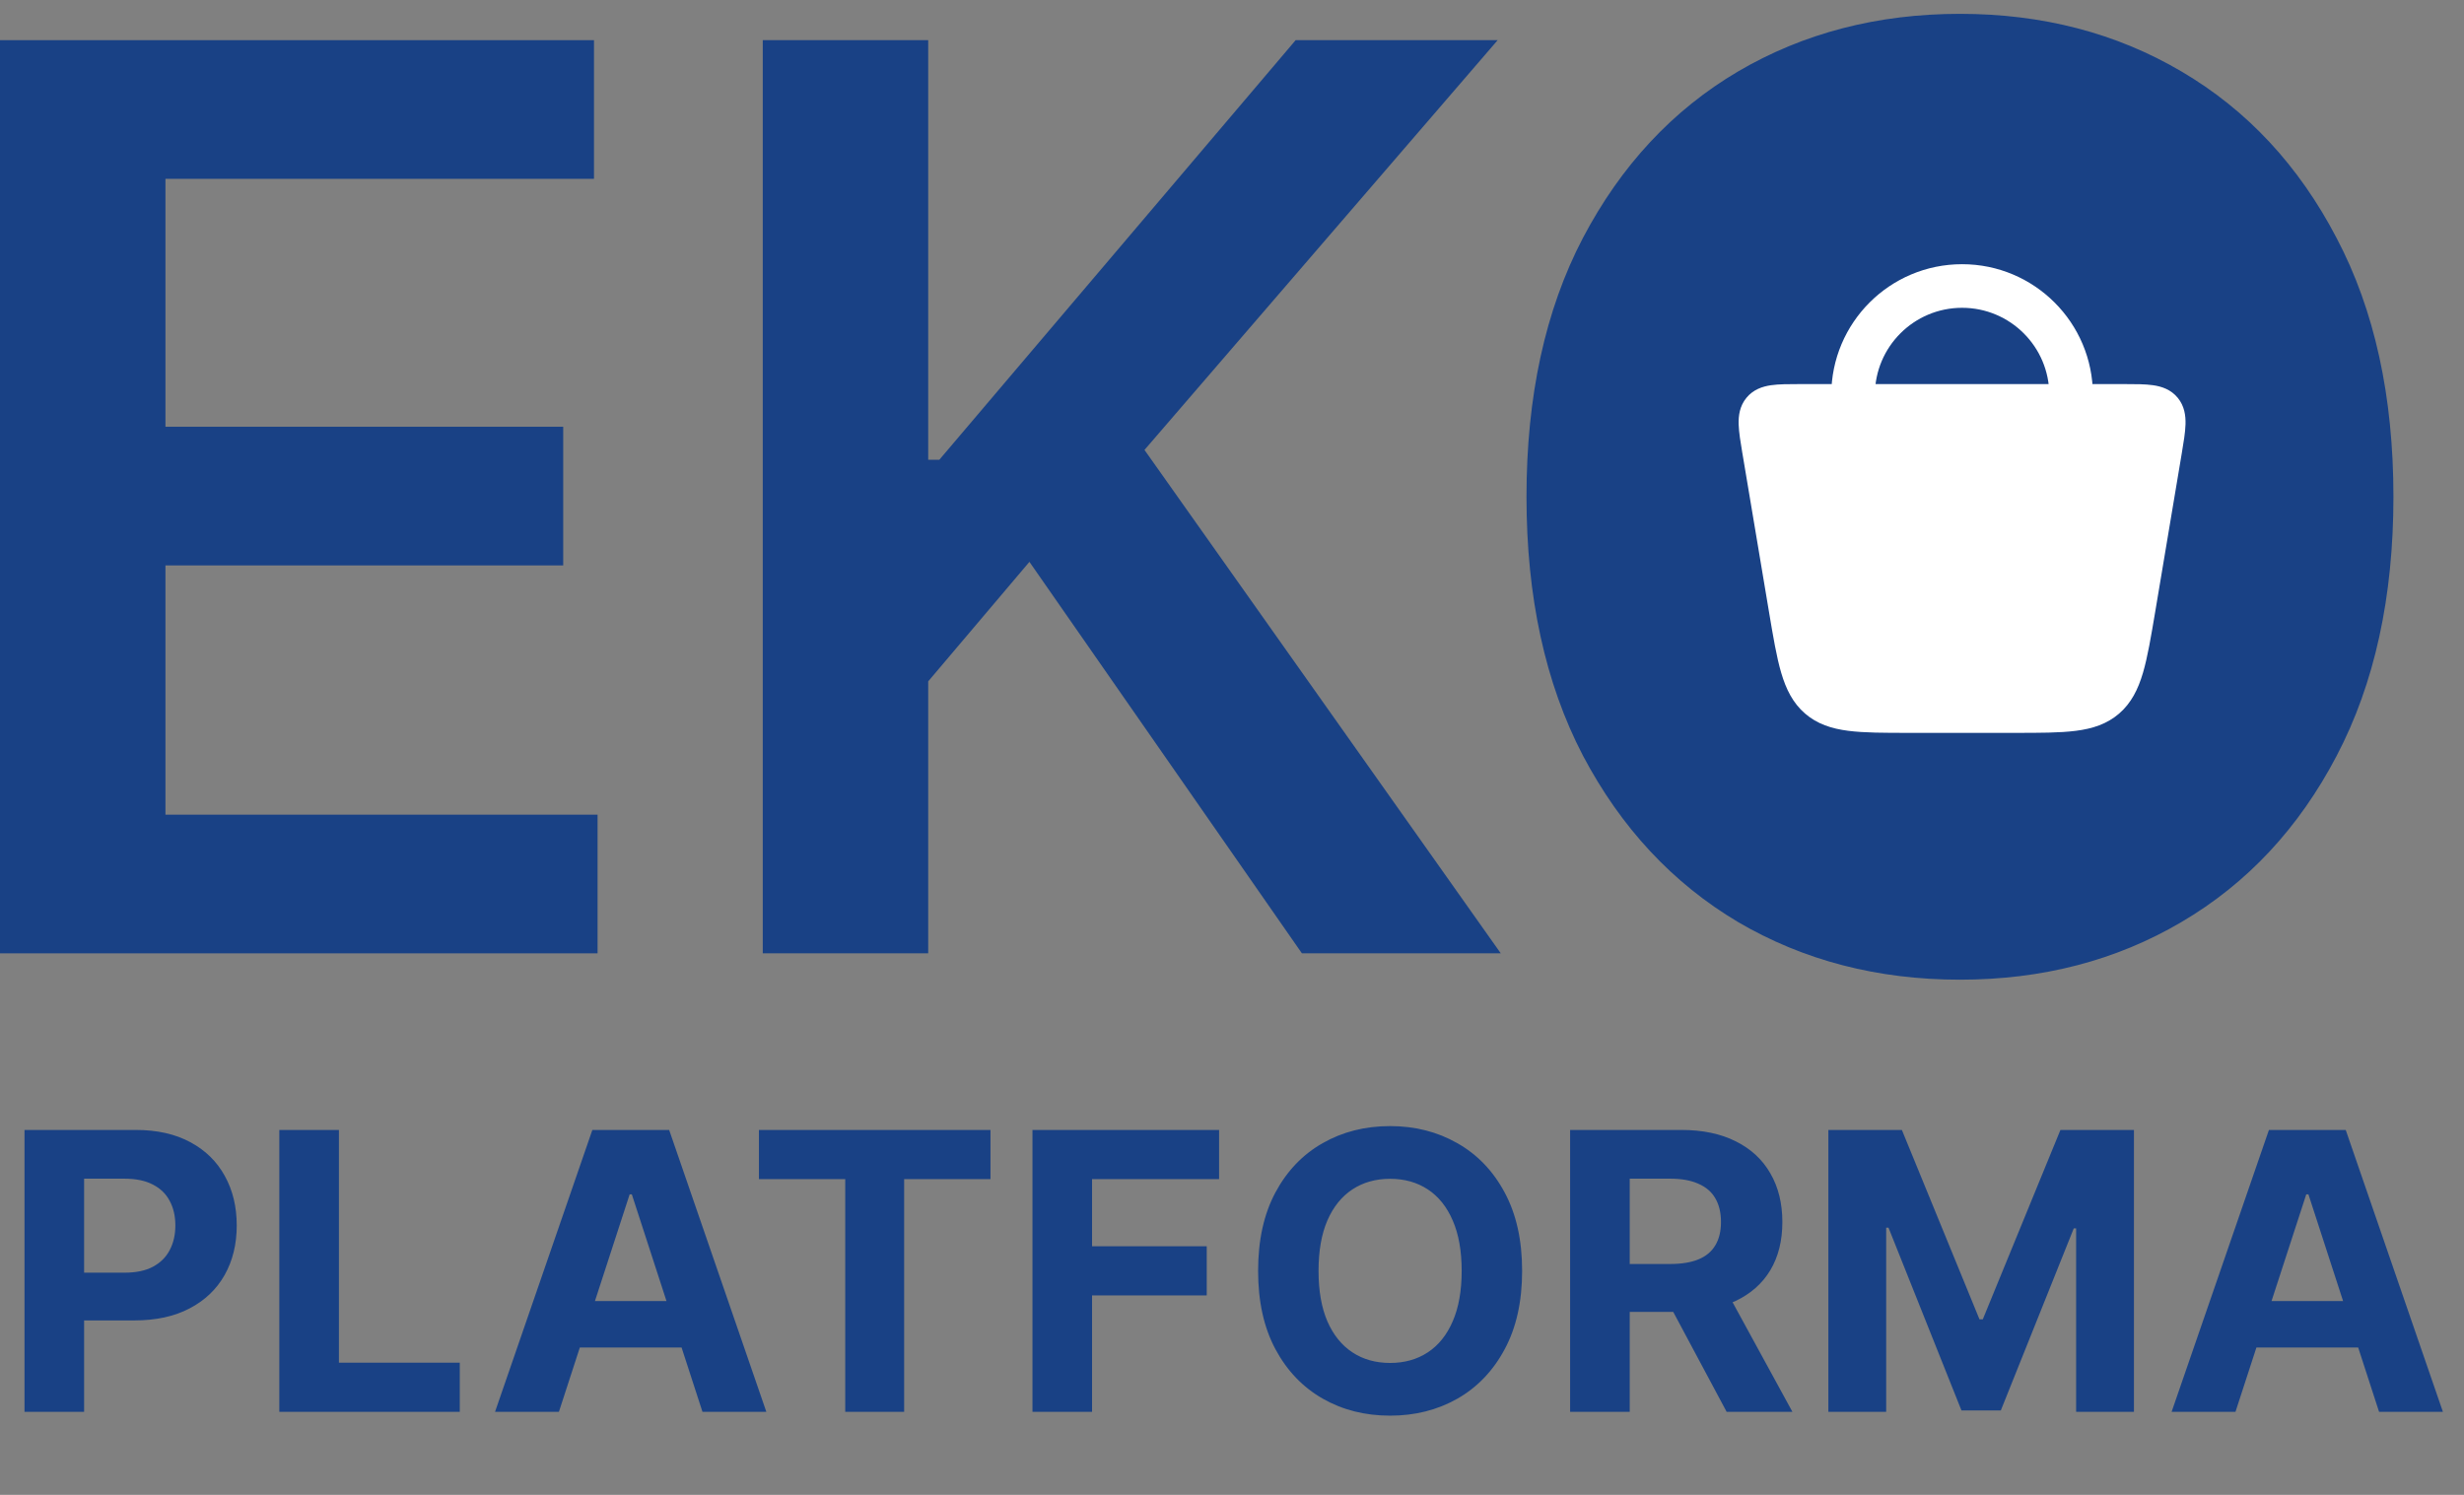 <svg width="89" height="54" viewBox="0 0 89 54" fill="none" xmlns="http://www.w3.org/2000/svg">
<rect x="0" y="0" width="89" height="54" fill="#808080" stroke="none"/>
<path d="M85.951 17.945C85.951 21.499 85.285 24.544 83.954 27.078C82.633 29.601 80.829 31.534 78.542 32.876C76.265 34.218 73.683 34.89 70.794 34.89C67.906 34.89 65.318 34.218 63.031 32.876C60.754 31.523 58.95 29.585 57.618 27.062C56.298 24.528 55.637 21.489 55.637 17.945C55.637 14.39 56.298 11.352 57.618 8.828C58.95 6.294 60.754 4.356 63.031 3.013C65.318 1.671 67.906 1 70.794 1C73.683 1 76.265 1.671 78.542 3.013C80.829 4.356 82.633 6.294 83.954 8.828C85.285 11.352 85.951 14.39 85.951 17.945ZM79.943 17.945C79.943 15.443 79.551 13.333 78.767 11.615C77.994 9.886 76.92 8.581 75.546 7.701C74.171 6.809 72.587 6.364 70.794 6.364C69.001 6.364 67.417 6.809 66.043 7.701C64.668 8.581 63.589 9.886 62.805 11.615C62.032 13.333 61.645 15.443 61.645 17.945C61.645 20.447 62.032 22.562 62.805 24.291C63.589 26.009 64.668 27.314 66.043 28.205C67.417 29.086 69.001 29.526 70.794 29.526C72.587 29.526 74.171 29.086 75.546 28.205C76.92 27.314 77.994 26.009 78.767 24.291C79.551 22.562 79.943 20.447 79.943 17.945Z" fill="#194185"/>
<path d="M85.951 17.945C85.951 21.499 85.285 24.544 83.954 27.078C82.633 29.601 80.829 31.534 78.542 32.876C76.265 34.218 73.683 34.89 70.794 34.89C67.906 34.89 65.318 34.218 63.031 32.876C60.754 31.523 58.95 29.585 57.618 27.062C56.298 24.528 55.637 21.489 55.637 17.945C55.637 14.39 56.298 11.352 57.618 8.828C58.95 6.294 60.754 4.356 63.031 3.013C65.318 1.671 67.906 1 70.794 1C73.683 1 76.265 1.671 78.542 3.013C80.829 4.356 82.633 6.294 83.954 8.828C85.285 11.352 85.951 14.39 85.951 17.945ZM79.943 17.945C79.943 15.443 79.551 13.333 78.767 11.615C77.994 9.886 76.92 8.581 75.546 7.701C74.171 6.809 72.587 6.364 70.794 6.364C69.001 6.364 67.417 6.809 66.043 7.701C64.668 8.581 63.589 9.886 62.805 11.615C62.032 13.333 61.645 15.443 61.645 17.945C61.645 20.447 62.032 22.562 62.805 24.291C63.589 26.009 64.668 27.314 66.043 28.205C67.417 29.086 69.001 29.526 70.794 29.526C72.587 29.526 74.171 29.086 75.546 28.205C76.92 27.314 77.994 26.009 78.767 24.291C79.551 22.562 79.943 20.447 79.943 17.945Z" stroke="#194185"/>
<path d="M80.847 6.09H61.003V29.714H80.847V6.09Z" fill="#194185"/>
<path d="M27.551 34.438V1.451H33.527V16.608H33.929L46.799 1.451H54.096L41.339 16.253L54.208 34.438H47.025L37.183 20.296L33.527 24.613V34.438H27.551Z" fill="#194185"/>
<path d="M0 34.438V1.451H21.455V6.46H5.976V15.416H20.343V20.425H5.976V29.429H21.584V34.438H0Z" fill="#194185"/>
<path d="M64.993 13.875H65.032H76.749C77.136 13.875 77.49 13.875 77.772 13.916C78.083 13.961 78.414 14.07 78.661 14.371C78.905 14.669 78.95 15.014 78.941 15.328C78.933 15.618 78.873 15.973 78.807 16.368L77.847 22.097C77.695 23.002 77.572 23.733 77.404 24.306C77.228 24.901 76.984 25.394 76.545 25.775C76.104 26.156 75.585 26.323 74.979 26.4C74.399 26.474 73.674 26.474 72.783 26.474H68.959C68.068 26.474 67.343 26.474 66.763 26.4C66.157 26.323 65.638 26.156 65.197 25.775C64.758 25.394 64.514 24.901 64.338 24.306C64.169 23.733 64.047 23.002 63.895 22.097L62.941 16.405L62.934 16.368C62.868 15.973 62.809 15.618 62.8 15.328C62.791 15.014 62.837 14.669 63.081 14.371C63.328 14.07 63.659 13.961 63.969 13.916C64.252 13.875 64.605 13.875 64.993 13.875Z" fill="white"/>
<path fill-rule="evenodd" clip-rule="evenodd" d="M70.871 11.119C69.131 11.119 67.721 12.529 67.721 14.268V14.662C67.721 15.097 67.368 15.45 66.933 15.45C66.499 15.45 66.146 15.097 66.146 14.662V14.268C66.146 11.659 68.261 9.544 70.871 9.544C73.48 9.544 75.596 11.659 75.596 14.268V14.662C75.596 15.097 75.243 15.45 74.808 15.45C74.373 15.45 74.021 15.097 74.021 14.662V14.268C74.021 12.529 72.61 11.119 70.871 11.119Z" fill="white"/>
<path d="M0.885 51V40.818H4.902C5.674 40.818 6.332 40.966 6.876 41.261C7.419 41.552 7.834 41.958 8.119 42.479C8.407 42.996 8.551 43.592 8.551 44.269C8.551 44.945 8.405 45.541 8.114 46.058C7.822 46.575 7.399 46.978 6.846 47.266C6.296 47.555 5.63 47.699 4.847 47.699H2.287V45.974H4.499C4.914 45.974 5.255 45.903 5.523 45.76C5.795 45.614 5.997 45.414 6.13 45.158C6.266 44.9 6.334 44.603 6.334 44.269C6.334 43.93 6.266 43.635 6.13 43.383C5.997 43.128 5.795 42.931 5.523 42.792C5.252 42.649 4.907 42.578 4.489 42.578H3.038V51H0.885ZM10.089 51V40.818H12.242V49.225H16.607V51H10.089ZM20.188 51H17.881L21.396 40.818H24.17L27.68 51H25.373L22.822 43.145H22.743L20.188 51ZM20.043 46.998H25.492V48.678H20.043V46.998ZM27.413 42.593V40.818H35.776V42.593H32.658V51H30.53V42.593H27.413ZM37.293 51V40.818H44.034V42.593H39.445V45.019H43.587V46.794H39.445V51H37.293ZM54.979 45.909C54.979 47.019 54.768 47.964 54.347 48.743C53.93 49.522 53.359 50.117 52.637 50.528C51.918 50.935 51.109 51.139 50.211 51.139C49.306 51.139 48.494 50.934 47.775 50.523C47.056 50.112 46.487 49.517 46.069 48.738C45.652 47.959 45.443 47.016 45.443 45.909C45.443 44.799 45.652 43.854 46.069 43.075C46.487 42.296 47.056 41.703 47.775 41.295C48.494 40.885 49.306 40.679 50.211 40.679C51.109 40.679 51.918 40.885 52.637 41.295C53.359 41.703 53.93 42.296 54.347 43.075C54.768 43.854 54.979 44.799 54.979 45.909ZM52.796 45.909C52.796 45.19 52.688 44.583 52.473 44.09C52.261 43.596 51.961 43.221 51.573 42.966C51.185 42.711 50.731 42.583 50.211 42.583C49.691 42.583 49.236 42.711 48.849 42.966C48.461 43.221 48.159 43.596 47.944 44.09C47.732 44.583 47.626 45.19 47.626 45.909C47.626 46.628 47.732 47.235 47.944 47.729C48.159 48.222 48.461 48.597 48.849 48.852C49.236 49.108 49.691 49.235 50.211 49.235C50.731 49.235 51.185 49.108 51.573 48.852C51.961 48.597 52.261 48.222 52.473 47.729C52.688 47.235 52.796 46.628 52.796 45.909ZM56.713 51V40.818H60.73C61.499 40.818 62.156 40.956 62.699 41.231C63.246 41.503 63.662 41.889 63.947 42.389C64.235 42.886 64.379 43.471 64.379 44.144C64.379 44.82 64.234 45.402 63.942 45.889C63.65 46.373 63.228 46.744 62.674 47.003C62.124 47.261 61.458 47.391 60.676 47.391H57.986V45.66H60.328C60.739 45.66 61.08 45.604 61.352 45.492C61.623 45.379 61.826 45.21 61.958 44.984C62.094 44.759 62.162 44.479 62.162 44.144C62.162 43.806 62.094 43.521 61.958 43.289C61.826 43.057 61.622 42.881 61.347 42.762C61.075 42.639 60.732 42.578 60.318 42.578H58.866V51H56.713ZM62.212 46.367L64.742 51H62.366L59.89 46.367H62.212ZM66.041 40.818H68.696L71.499 47.659H71.619L74.423 40.818H77.078V51H74.99V44.373H74.905L72.27 50.95H70.848L68.213 44.348H68.129V51H66.041V40.818ZM80.746 51H78.439L81.954 40.818H84.728L88.238 51H85.932L83.381 43.145H83.302L80.746 51ZM80.602 46.998H86.051V48.678H80.602V46.998Z" fill="#194185"/>
</svg>
